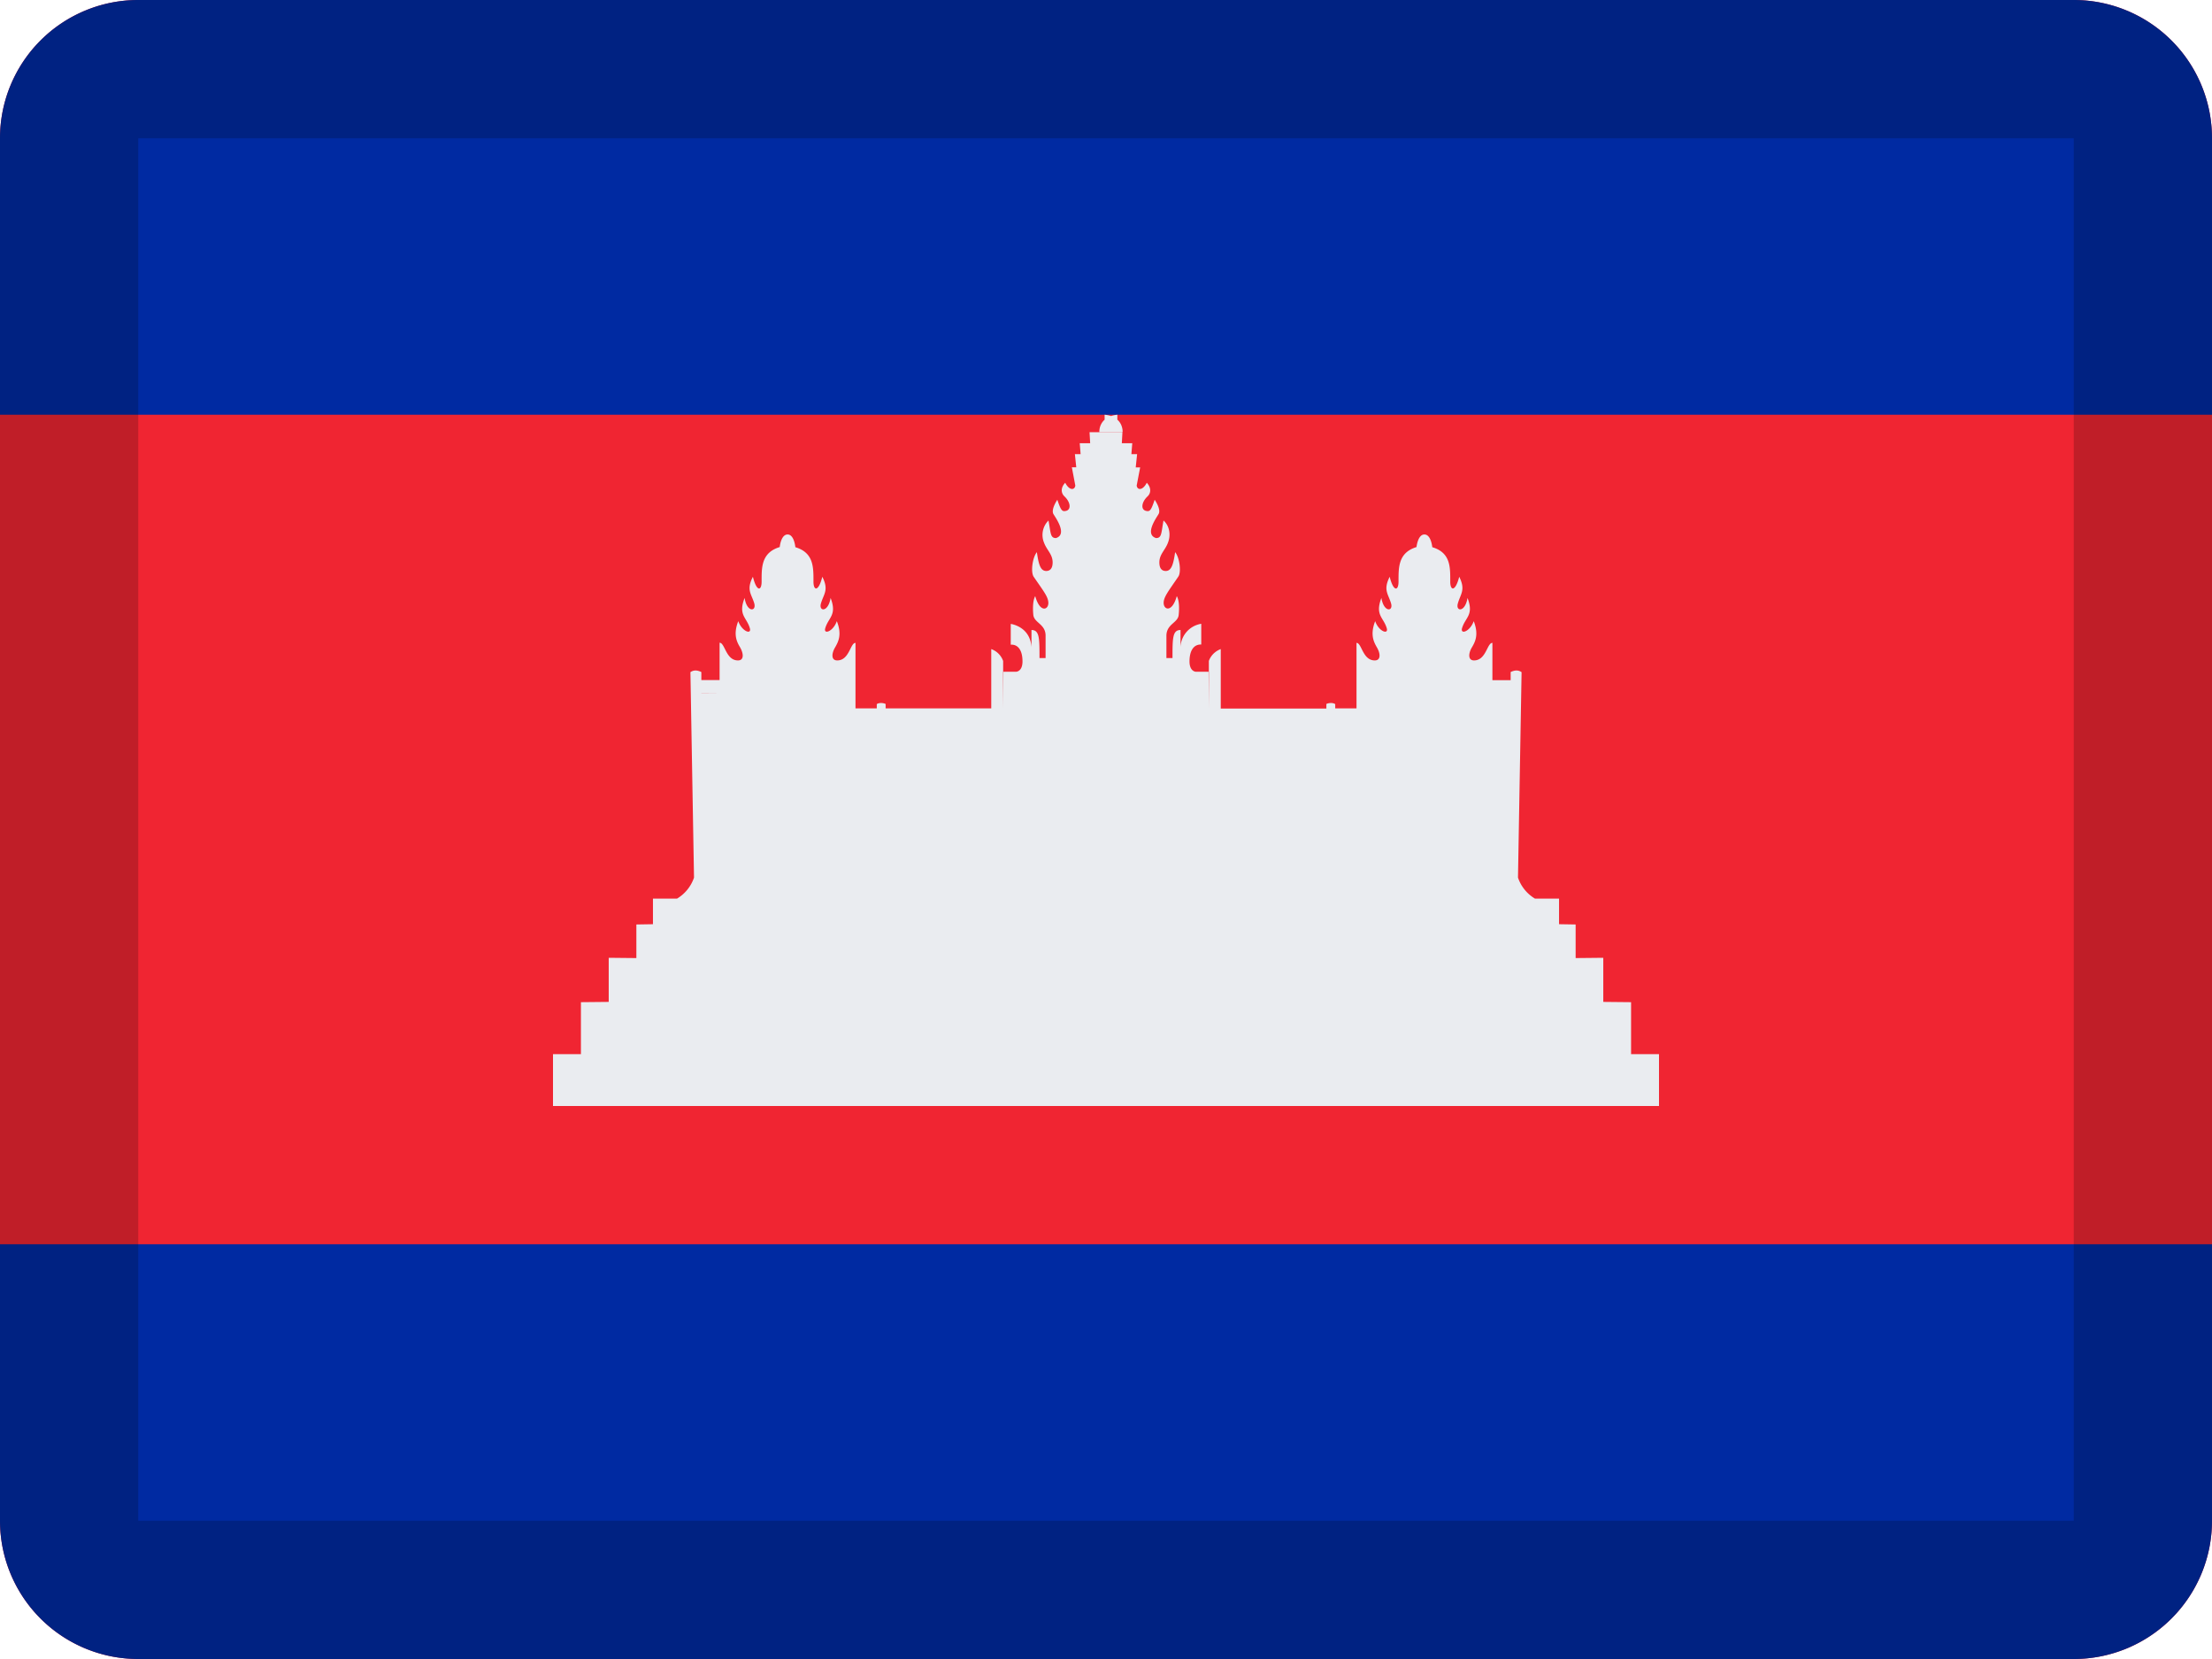 <svg xmlns="http://www.w3.org/2000/svg" width="16" height="12" viewBox="0 0 16 12"><g fill="none" fill-rule="evenodd"><path fill="#F02532" d="M1 0h14a1 1 0 0 1 1 1v10a1 1 0 0 1-1 1H1a1 1 0 0 1-1-1V1a1 1 0 0 1 1-1z"/><path fill="#002AA2" d="M0 9h16v2a1 1 0 0 1-1 1H1a1 1 0 0 1-1-1V9zm0-6h16V1a1 1 0 0 0-1-1H1a1 1 0 0 0-1 1v2z"/><path fill="#000" fill-rule="nonzero" d="M1 1v10h14V1H1zm0-1h14a1 1 0 0 1 1 1v10a1 1 0 0 1-1 1H1a1 1 0 0 1-1-1V1a1 1 0 0 1 1-1z" opacity=".2"/><path fill="#EAECF0" fill-rule="nonzero" d="M8.01 3.38V8H4v-.375h.202v-.376l.201-.002v-.319l.2.002v-.243l.12-.002V6.5h.174a.283.283 0 0 0 .123-.152l-.026-1.486c.024-.017.05-.015.079-.001v.471-.317h.132l-.132-.001v-.095h.132v-.27c.039 0 .045.128.133.128.046 0 .04-.052.015-.095-.023-.039-.051-.091-.013-.189.027.075.097.099.084.052-.022-.08-.087-.094-.038-.22.016.105.086.1.07.04-.02-.069-.06-.097-.01-.193.027.11.063.103.063.035 0-.1-.004-.209.131-.25 0 0 .008-.091.057-.091.048 0 .056.092.056.092.135.04.131.149.131.249 0 .068.037.074.064-.035.049.096.01.124-.01.193-.017.06.053.065.07-.04.048.126-.016.14-.039.22-.013.047.058.023.084-.052.039.098.01.15-.012.189-.026.043-.031.095.015.095.088 0 .094-.127.132-.127v.474h.154v-.031c.017-.011.044-.01.064-.001v.032h.764v-.429a.142.142 0 0 1 .086.086v.343l.002-.265h.092s.046-.001.046-.075-.028-.124-.085-.121v-.15s.14.017.15.168v-.124c.058 0 .058.059.058.203h.044v-.166c-.003-.083-.086-.089-.089-.15 0 0-.01-.09.014-.132.034.122.095.1.095.05 0-.044-.034-.085-.106-.19-.023-.034-.009-.14.023-.178.013.092.027.136.068.136.025 0 .046-.016.046-.062 0-.059-.042-.088-.062-.142a.147.147 0 0 1 .032-.161c.017.09.012.127.054.127.084-.026 0-.144-.018-.173-.02-.035.028-.104.028-.104.027.08.035.087.064.08.037-.01.032-.062-.012-.104-.029-.027-.026-.067.005-.099.03.058.069.054.073.02l-.025-.132h.257zm.072-.255h-.13s-.009-.11.13-.125v.125zm-.072.285h-.222l-.013-.125h.235v.125zm0-.079h-.19l-.01-.125h.2v.125zm.102-.08h-.224l-.007-.125h.238l-.007.125zm-.122.13h.257l-.025.131c.004.034.043.038.073-.02.03.032.034.072.005.099-.044.042-.049.094-.012.104.029.007.037 0 .064-.08 0 0 .049.069.028.104-.018.03-.102.147-.018.173.042 0 .037-.036.054-.127.04.035.056.099.032.161-.02.054-.062.083-.062.142 0 .046.02.062.046.062.04 0 .055-.044.068-.136.032.038.046.144.023.177-.072.106-.106.147-.106.19 0 .05.061.073.095-.049.025.042.014.133.014.133-.003.06-.086.066-.089.15v.165h.044c0-.144 0-.203.058-.203v.124a.178.178 0 0 1 .15-.169v.15c-.057-.002-.085.048-.085.122s.046.075.046.075h.092l.002.265v-.343s.017-.06.086-.086v.43h.764v-.033c.02-.009.047-.01.064.001v.031h.154V4.65c.038 0 .044.127.132.127.046 0 .041-.052.015-.095-.022-.039-.05-.091-.012-.189.026.075.097.099.084.052-.023-.08-.087-.094-.039-.22.017.105.087.1.07.04-.02-.069-.059-.097-.01-.193.027.11.064.103.064.035 0-.1-.004-.209.13-.25 0 0 .009-.091.057-.091.049 0 .057.092.057.092.135.04.13.148.13.249 0 .068.037.074.065-.035.048.096.009.124-.01.193-.017.06.053.065.07-.04.048.126-.017.14-.04.22-.012.047.058.023.085-.052.038.098.01.15-.013.189-.026.043-.03.095.015.095.088 0 .094-.127.133-.127v.27h.132v.094h-.132.132v-.153c.029-.014.055-.016.079.001l-.026 1.486a.283.283 0 0 0 .123.152h.174v.185l.12.002v.243l.2-.002v.319l.201.002v.376H12V8H7.99V3.38zm0-.256V3c.139.014.13.125.13.125h-.13zm0 .285v-.125h.235l-.013.125H7.99zm0-.079v-.125h.2l-.01.125h-.19z"/></g></svg>